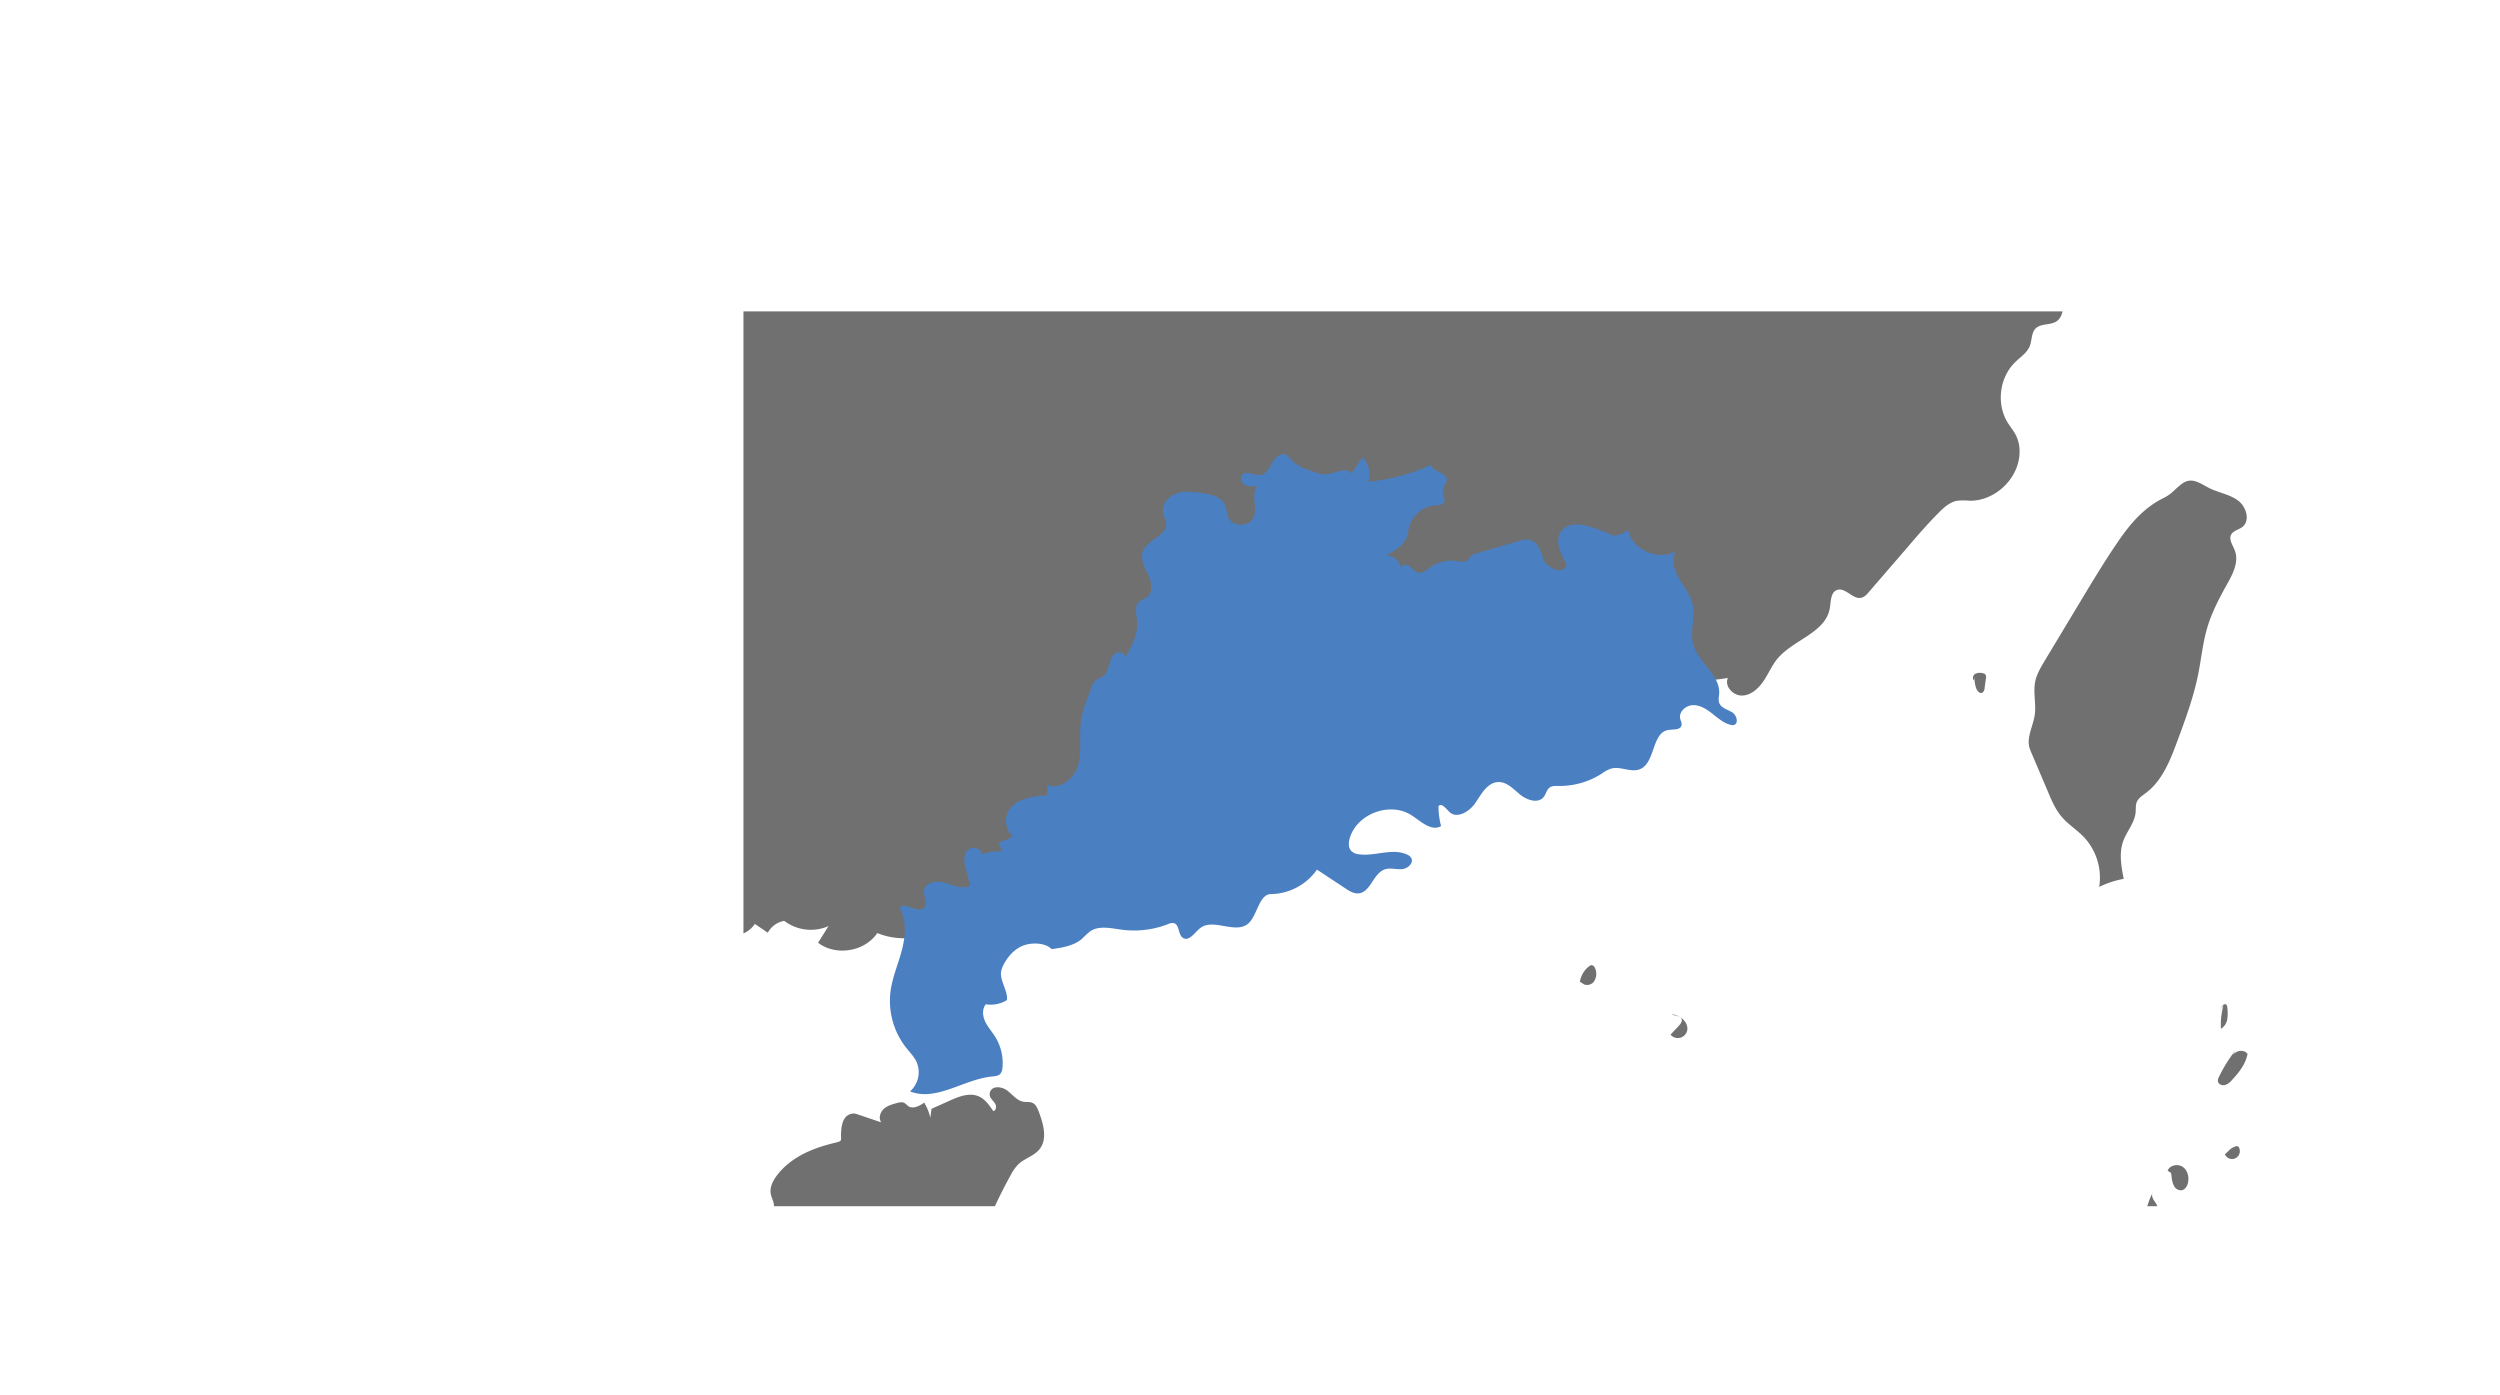 <svg id="图层_3" data-name="图层 3" xmlns="http://www.w3.org/2000/svg" xmlns:xlink="http://www.w3.org/1999/xlink" viewBox="0 0 1284.56 716.94"><defs><style>.cls-1{fill:none;}.cls-2{clip-path:url(#clip-path);}.cls-3{fill:#707070;}.cls-4{fill:#4a7fc1;}</style><clipPath id="clip-path" transform="translate(0 0.02)"><rect class="cls-1" x="382" y="160" width="772.82" height="459.77"/></clipPath></defs><title>Global1</title><g class="cls-2"><path class="cls-3" d="M246.71,654.12c-8.57-9.78-11-23.79-9.27-36.68s7.13-25,12.68-36.72c3.45-7.3,12-15.76,17.92-10.32-.12-5.49,1-12.63,6.39-13.67,1.48-.29,3,0,4.51-.19,6.85-.88,8.4-10,8.58-16.85s3.14-16,10-15.41c3.07.28,5.62,2.65,8.68,3,4.34.52,8-3,11-6.18a209,209,0,0,1,54.46-40.86,14.49,14.49,0,0,0,16.23-5.52l6.62,4.53a11.76,11.76,0,0,1,8.48-6.09,22.57,22.57,0,0,0,22.71,2.67l-5.34,8.57c9.13,7,24,4.57,30.41-5,16.38,6.77,34.87-.47,51.09-7.64,31.29-13.83,63.3-28.14,87.76-52,7.22-7.06,14-15.12,23.4-18.89,12.18-4.91,26.38-1.61,38.78-5.92,15.31-5.32,24.94-21.06,39.9-27.28,15.87-6.59,34.41-1.22,50.92-6,14.53-4.19,26.68-16,41.78-16.86,10.52-.59,20.45,4.31,30.53,7.38s22.29,3.89,29.94-3.35c2.14-2,3.9-4.65,6.65-5.69,8.56-3.25,18.29,10.9,25.47,5.22,3.13,1.66,7.31.32,10.84,0-1.87,4.14,2.59,9,7.13,9s8.39-3.43,11-7.18,4.3-8,7.18-11.56c8.17-10,25-13.47,27.07-26.19.56-3.5.4-8.12,3.73-9.32,4.26-1.54,8,5,12.46,4,1.62-.37,2.82-1.7,3.91-3l19-22,2-2.35c4.85-5.62,9.71-11.25,15-16.5,2.65-2.64,5.61-5.3,9.3-6a32.36,32.36,0,0,1,6.33,0c13.15.26,25.38-11.4,25.75-24.55a18.91,18.91,0,0,0-1.63-8.61c-1.18-2.5-3-4.62-4.48-7-5.94-9.64-4.21-23.32,4-31.18,2.67-2.57,6-4.71,7.38-8.16,1.17-3,.73-6.76,3-9,2.71-2.72,7.54-1.55,10.73-3.69,7-4.71,0-19.55,7.88-22.61,1.85-.72,4.52-.83,4.89-2.78.21-1.08-.53-2.09-1.06-3.06-3.1-5.67.61-12.7,5.14-17.3s10.21-8.66,12.13-14.83c.9-2.89.93-6.16,2.76-8.57,2-2.61,5.45-3.43,8.45-4.74a23.28,23.28,0,0,0,12.65-14.13c7.57-6.46,20.86.72,30.32-2.37,3.14-1,6.31-3.3,9.43-2.23a22.61,22.61,0,0,1,3.64,2.18c5.63,3.21,12.51-.84,17.69-4.74,6-4.53,12.27-9.33,15.53-16.13,3.48-7.27,3-15.73,2.5-23.78-.13-2,2.34-25.14.36-24.7C819.75-6,446.09,3.91,76.81,5.53,62.23,5.6,29.33,2.56,23,15.67c-2.4,5-4.32,17-4.5,22.5-5.36,165.3-10.19,326.7-15.56,492-1.11,34.16-7.1,133.7,2.29,166.57s52.47,1.77,84.44,13.86c20.8,7.86,43.79,7,65.91,4.77C188.73,712,244.8,687.4,246.71,654.12Z" transform="translate(0 0.02)"/><path class="cls-3" d="M438.4,572.13a5.32,5.32,0,0,1,2.17.41l12.24,4.14c-1.5-2.06-.61-5.13,1.25-6.86s4.42-2.44,6.88-3.1c1.25-.34,2.64-.66,3.79,0a17.84,17.84,0,0,1,1.87,1.56c2.45,1.77,5.81,0,8.27-1.74A24.72,24.72,0,0,1,478,574.3l.65-4.59,9.33-4.19c4.73-2.13,10.17-4.27,14.93-2.2,3.28,1.43,5.43,4.56,7.41,7.54,1.55-.18,1.81-2.46,1-3.8s-2.19-2.34-2.65-3.83a3.51,3.51,0,0,1,.2-2.57c1.49-3,6.18-2.29,8.85-.2s4.92,5.14,8.27,5.65c1.48.22,3.06-.09,4.43.5,1.79.76,2.65,2.76,3.33,4.58,2.39,6.33,4.6,14.07.34,19.33-2.8,3.46-7.61,4.63-10.84,7.7a23,23,0,0,0-4,5.7,245.12,245.12,0,0,0-14.9,32.17,3.32,3.32,0,0,1,3.23,3c-4.19,2.57-5.69,9.09-10.55,9.82a35.07,35.07,0,0,0-3.59.25c-2,.5-3.22,2.32-4.4,4a58.2,58.2,0,0,1-19.91,17.24,26.68,26.68,0,0,1-11.5,3.53c-5.25.15-10.34-2.1-15.59-2-3.8.1-7.55,1.44-11.32,1-5.28-.6-9.68-4.57-14.93-5.39-3.36-.53-7.17.19-9.9-1.86-3.3-2.47-3-7.34-3.7-11.41-1.21-7.61-6.56-14.4-6.23-22.1.21-4.8,2.65-9.56,1.49-14.22-.37-1.5-1.11-2.91-1.4-4.43-.66-3.51,1.15-7,3.35-9.84,6.9-8.88,17.34-13.41,28-16.11,6.13-1.56,4.49-.78,4.77-5.7C432.34,578.22,433.08,572.64,438.4,572.13Z" transform="translate(0 0.02)"/><path class="cls-3" d="M1087.8,279c-6.81,10-13.06,20.42-19.31,30.8l-17.9,29.75c-2,3.35-4.07,6.79-4.85,10.63-1.15,5.68.6,11.6-.27,17.33s-4.2,11.17-2.68,16.65a19.73,19.73,0,0,0,.91,2.43l1.2,2.82,7.58,17.85c1.83,4.3,3.72,8.67,6.72,12.25,3.34,4,7.89,6.77,11.49,10.52a30.42,30.42,0,0,1,7.92,25.68,47.66,47.66,0,0,1,12.61-4.15c-1.25-6.39-2.48-13.16-.29-19.3,1.83-5.14,5.95-9.5,6.41-14.93.15-1.72-.08-3.53.55-5.14.83-2.13,2.94-3.42,4.77-4.8,8.4-6.34,12.45-16.76,16.11-26.63,4.16-11.22,8.33-22.49,10.69-34.22,1.61-8,2.37-16.23,4.69-24.07s6.22-15.24,10.23-22.43c3-5.3,6.08-11.47,3.94-17.15-1-2.74-3.27-5.68-1.87-8.26,1.1-2,3.8-2.42,5.63-3.81,4.31-3.24,2.15-10.55-2.21-13.72s-10-3.94-14.81-6.38-8.88-5.91-14-2.1c-3.65,2.7-5,5.1-9.32,7.23C1101.39,260.85,1094.17,269.59,1087.8,279Z" transform="translate(0 0.02)"/><path class="cls-3" d="M1142.5,516.4a37.39,37.39,0,0,0-1.32,12.22,7.18,7.18,0,0,0,3.24-5,21.27,21.27,0,0,0,0-6.11,1.91,1.91,0,0,0-.5-1.33c-.68-.57-1.74.07-2.17.86s-.6,1.74-1.29,2.31" transform="translate(0 0.02)"/><path class="cls-3" d="M1148.67,539.65a72.4,72.4,0,0,0-8.48,13.61,4.1,4.1,0,0,0-.57,2.31c.23,1.51,2.09,2.3,3.58,1.94a7.92,7.92,0,0,0,3.68-2.62c3.58-3.84,7-8.18,7.94-13.33-1.17-1.88-4-2.06-5.92-.91s-3,3.22-3.89,5.25" transform="translate(0 0.02)"/><path class="cls-3" d="M1115.55,602.68l.32,2.3a11.68,11.68,0,0,0,1.27,4.51,4,4,0,0,0,3.93,2.07c1.69-.33,2.73-2.07,3.14-3.74.72-3-.13-6.5-2.65-8.25s-6.66-.93-7.77,1.93" transform="translate(0 0.02)"/><path class="cls-3" d="M1105,615.05a62,62,0,0,0-3.15,10.36c-.12.56-.15,1.3.37,1.55a1.34,1.34,0,0,0,1.15-.19c2.62-1.34,5.67-3.43,5.27-6.35-.2-1.44-1.23-2.59-2-3.82s-1.26-2.9-.41-4.07" transform="translate(0 0.02)"/><path class="cls-3" d="M1145,591.4a8.85,8.85,0,0,1,3.58-2.36,1.88,1.88,0,0,1,1-.14,1.7,1.7,0,0,1,1.12,1.41,4,4,0,0,1-7.49,2.78" transform="translate(0 0.02)"/><path class="cls-3" d="M1014.5,347.4a17.85,17.85,0,0,0,.83,6c.48,1.5,1.91,3.23,3.29,2.47a3,3,0,0,0,1.11-2.34l.68-4.93a2.43,2.43,0,0,0-.46-2.26,2.32,2.32,0,0,0-1-.4,5.76,5.76,0,0,0-4,.24c-1.17.67-1.7,2.52-.66,3.37" transform="translate(0 0.02)"/><path class="cls-3" d="M1253,300.21a40,40,0,0,1,8.34,1.38,3.13,3.13,0,0,1,1.65.86,3.26,3.26,0,0,1,.55,1.82c.24,2.64.19,5.88-2.13,7.18a6.66,6.66,0,0,1-3.39.57c-2.19,0-4.54-.21-6.27-1.56-2.92-2.26-2.38-7.6.93-9.23" transform="translate(0 0.02)"/><path class="cls-3" d="M1272.38,297.35l1.84,8.88a3.76,3.76,0,0,0,1,2.26c1.44,1.17,3.65-.44,4.06-2.25s-.15-3.7.1-5.54c.39-2.87,2.62-5.07,4.64-7.14a1.84,1.84,0,0,0,.5-.71c.28-.93-1.07-1.63-1.95-1.22a4.73,4.73,0,0,0-1.8,2.21,7,7,0,0,1-3.23,3.19,3.66,3.66,0,0,1-4.22-.88" transform="translate(0 0.02)"/><path class="cls-3" d="M1106.06,636.09a9.75,9.75,0,0,1,9.72,2.77,7.74,7.74,0,0,1-8.28-1.46" transform="translate(0 0.02)"/><path class="cls-3" d="M1112.91,655.92c-6.69-4.17-14.51-9.61-21.71-6.4-1.43.64-2.75,1.6-4.3,1.81-3.45.47-6.62-3-10-2.29-2.75.52-4.36,3.52-4.62,6.31s.43,5.58.36,8.38c-.16,5.92-3.66,12-1.25,17.44,1.87,4.2,6.76,6.24,11.35,6.6s9.18-.57,13.77-.41c8.53.3,16.52,4.31,25,5.36,13.85,1.71,27.44-4.65,39-12.41,2.9-1.94,5.81-4.06,7.61-7s2.23-7,.16-9.86c-.72-1-1.72-1.79-2.06-3a27.91,27.91,0,0,1-.21-3.09c-.61-3.53-5.83-4.13-8.75-2-6.91,4.92-8.42,14.28-18.81,11.73A92.56,92.56,0,0,1,1112.91,655.92Z" transform="translate(0 0.02)"/><path class="cls-3" d="M811.78,504.4a12.64,12.64,0,0,1,4.67-7.87,2.47,2.47,0,0,1,1.18-.59c1.14-.13,1.93,1.13,2.23,2.24a7.14,7.14,0,0,1-.92,6.24c-1.36,1.71-4.16,2.3-5.78.85" transform="translate(0 0.02)"/><path class="cls-3" d="M859,520.89c1.35,1.38,4.21.81,5,2.56.57,1.25-.44,2.62-1.38,3.62l-4.26,4.54A4.91,4.91,0,0,0,867,528a6.29,6.29,0,0,0-1.23-3.09,8.68,8.68,0,0,0-4.84-3.31" transform="translate(0 0.02)"/><path class="cls-4" d="M517.4,513.83A15.62,15.62,0,0,1,506.55,516c-2,2.4-1.68,6-.37,8.82s3.45,5.15,5.11,7.78a25.65,25.65,0,0,1,3.79,16.12,5.19,5.19,0,0,1-1,2.89c-1,1.24-2.87,1.36-4.48,1.52-14.46,1.44-28.56,13-42,7.63a13.18,13.18,0,0,0,3.3-15.25c-1.26-2.67-3.4-4.81-5.24-7.11a39,39,0,0,1-8.07-29.21c1-7.24,4-14,5.84-21.11s2.47-15-1.11-21.35c1.83-4.17,9.12,2.88,12.45-.23,2.26-2.11-.38-5.82,0-8.89.55-4.41,6.71-5.3,11-4s9,3.56,12.85,1.35l-2.12-7.63c-.93-3.36-1.77-7.25.28-10.07s8-1.7,7.36,1.72a28.23,28.23,0,0,1,10.75-1.56l-1.8-4.69a23.78,23.78,0,0,0,7.35-3,10.67,10.67,0,0,1-2.94-11.49c2.8-7.52,12.52-9.15,20.53-9.61v-5.44c6.43,3.07,13.94-3.12,15.91-10s.58-14.2,1.33-21.29c.69-6.54,3.19-12.74,5.66-18.84a8.27,8.27,0,0,1,2.55-3.92c.94-.65,2.11-.89,3.08-1.49,2-1.23,2.71-3.69,3.28-5.94s1.27-4.71,3.2-6,5.35-.18,5.18,2.14c3.24-5.81,6.58-12.14,6-18.78-.29-3.44-1.42-7.54,1.12-9.88,1.15-1.06,2.8-1.41,4-2.36,3.34-2.53,2.42-7.79.61-11.57s-4.19-7.84-2.79-11.84c2.19-6.19,12.58-8.07,12.06-14.61-.15-1.85-1.25-3.49-1.62-5.3-.88-4.26,2.6-8.43,6.69-9.9s8.59-.91,12.9-.34c4.86.65,10.58,1.92,12.42,6.46.75,1.86.68,4,1.42,5.84,2,5.12,10.69,5.39,13,.41s-1.53-12.14,2.14-16.45c-2.09.33-4.33.65-6.24-.26s-3.11-3.58-1.77-5.22c2.12-2.6,6.27.53,9.58,0,3-.47,4.51-3.72,6-6.37s4.43-5.37,7.13-4a9,9,0,0,1,2.45,2.37c2.72,3.09,6.75,4.63,10.61,6,2.63,1,5.39,1.95,8.16,1.58,4.34-.58,9.78-3.94,12.24-.32l5.71-8.33A12,12,0,0,1,703,247.52a99.85,99.85,0,0,0,32.21-8.66c1.24,3.74,8.2,3.83,8.17,7.77,0,1.81-1.72,3.2-2,5-.31,2.24,1.68,4.7.43,6.58-.9,1.36-2.85,1.35-4.48,1.46a15.07,15.07,0,0,0-13.17,10.73c-.51,1.84-.66,3.78-1.33,5.57-1.73,4.57-6.43,7.19-10.78,9.43a7.63,7.63,0,0,1,7.76,6.46c.15-1.85,3-2,4.47-.93s2.62,2.85,4.43,3.26c2.23.5,4.22-1.28,6.07-2.62a19,19,0,0,1,14-3.31c1.7.27,3.6.74,5-.24.92-.63,1.4-1.74,2.24-2.48a7.18,7.18,0,0,1,2.79-1.28L780.27,278a11.72,11.72,0,0,1,5.39-.7c4.28.81,6.17,5.74,7.3,9.94.65,2.42,4,4.45,6.34,5.45s5.68-.37,5.62-2.87c-3.21-5.3-6.37-12.37-2.49-17.2s11.75-3.19,17.7-1l6.33,2.35c2.66,2.59,7,.46,10.06-1.72,2.14,10.19,15.42,16.16,24.46,11-2.35,4.32-.7,9.73,1.77,14s5.77,8.17,6.9,13c1.58,6.73-1.44,13.94.32,20.62,2.5,9.48,14,15.79,13.38,25.57-.1,1.56-.53,3.18,0,4.65.94,2.68,4.28,3.42,6.7,4.91s3.47,6,.67,6.54a3.65,3.65,0,0,1-1.56-.13c-3.55-.91-6.42-3.44-9.3-5.71s-6.18-4.44-9.84-4.4-7.47,3.3-6.71,6.88c.25,1.19,1,2.36.67,3.54-.63,2.5-4.27,1.93-6.81,2.35-8.58,1.43-6.52,17-14.61,20.16-4.64,1.83-10-1.69-14.77-.32A18.65,18.65,0,0,0,823,397.5a40,40,0,0,1-22.28,6.32c-1.51,0-3.14-.11-4.38.75-1.63,1.12-1.94,3.4-3.18,4.94-2.8,3.48-8.5,1.65-12-1.19s-6.86-6.66-11.33-6.5c-5.48.19-8.61,6-11.67,10.61s-9.7,8.57-13.53,4.64c-1.67-1.72-4.06-4.77-5.48-2.84a37.4,37.4,0,0,0,1.32,10.17c-4.83,3-10.31-2.29-15.06-5.44-11-7.28-28.24-.93-31.88,11.73-.64,2.22-.8,4.89.79,6.57a6.55,6.55,0,0,0,3.92,1.67c8.23,1.17,17.08-3.34,24.65.1a4.68,4.68,0,0,1,2.21,1.75c1.5,2.58-1.78,5.56-4.75,5.79s-6.08-.83-8.9.15c-5.91,2.07-7.19,11.79-13.43,12.3-2.42.2-4.64-1.19-6.67-2.53l-14.66-9.67A29.58,29.58,0,0,1,653,459.4c-6.25,0-7,11.66-12,15.43-6.69,5-17.67-3.14-24.27,2-2.91,2.28-5.69,7-8.83,5.11-2.66-1.64-1.73-6.85-4.76-7.64a5.07,5.07,0,0,0-3,.53,48.28,48.28,0,0,1-23.7,2.86c-5.59-.74-11.85-2.32-16.46.94a50.23,50.23,0,0,0-3.9,3.62c-4.22,3.71-10.13,4.64-15.69,5.42-3.26-3.38-10.41-3.52-14.77-1.78s-7.69,5.47-9.88,9.63a12.06,12.06,0,0,0-1.35,3.67C513.62,503.72,518,509.34,517.4,513.83Z" transform="translate(0 0.02)"/></g></svg>